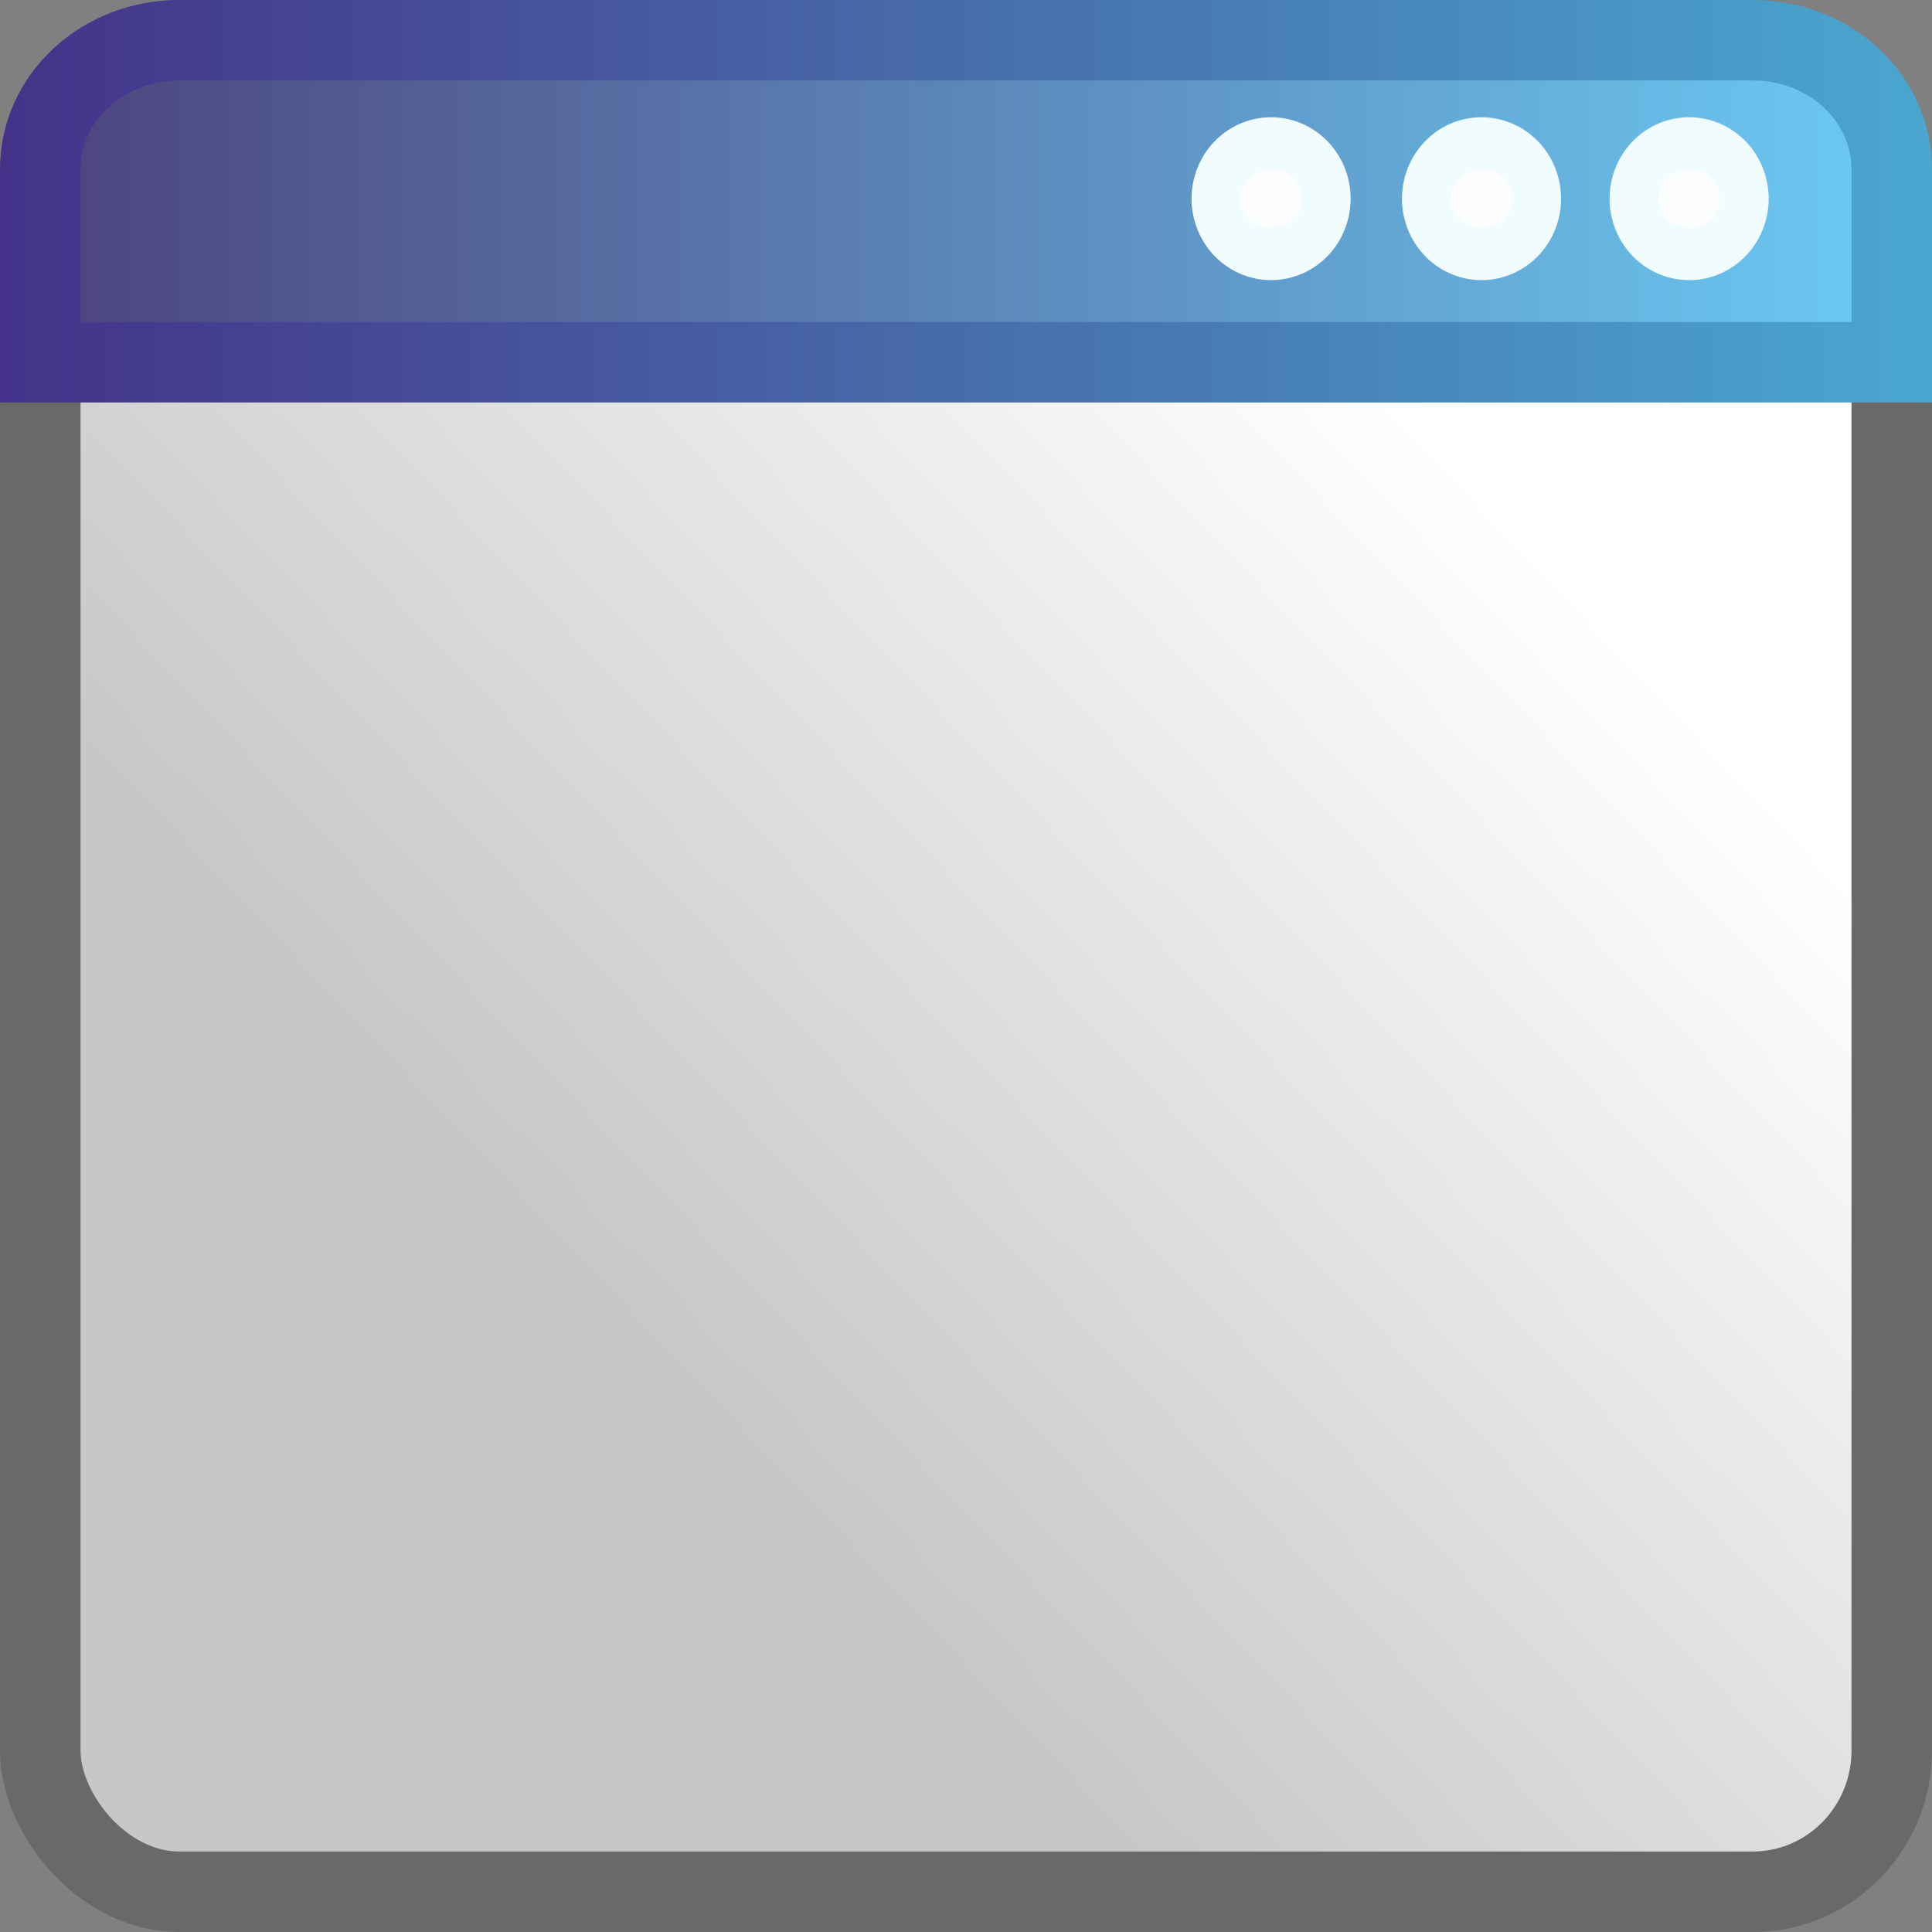 <?xml version="1.0" encoding="UTF-8" standalone="no"?>
<!-- Created with Inkscape (http://www.inkscape.org/) -->

<svg
   xmlns:dc="http://purl.org/dc/elements/1.1/"
   xmlns:cc="http://creativecommons.org/ns#"
   xmlns:rdf="http://www.w3.org/1999/02/22-rdf-syntax-ns#"
   xmlns:svg="http://www.w3.org/2000/svg"
   xmlns="http://www.w3.org/2000/svg"
   xmlns:xlink="http://www.w3.org/1999/xlink"
   xmlns:sodipodi="http://sodipodi.sourceforge.net/DTD/sodipodi-0.dtd"
   xmlns:inkscape="http://www.inkscape.org/namespaces/inkscape"
   width="24"
   height="24"
   id="svg7748"
   sodipodi:version="0.32"
   inkscape:version="0.48.2 r9819"
   version="1.0"
   sodipodi:docname="window.svg"
   inkscape:output_extension="org.inkscape.output.svg.inkscape"
   inkscape:export-filename="L:\projects\rezonator2\img\opts_window_24.png"
   inkscape:export-xdpi="90"
   inkscape:export-ydpi="90">
  <rect width="100%" height="100%" fill="#808080" stroke="none"/>
  <defs
     id="defs7750">
    <linearGradient
       id="linearGradient3376">
      <stop
         style="stop-color:#cd3232;stop-opacity:1;"
         offset="0"
         id="stop3378" />
      <stop
         style="stop-color:#e08e8e;stop-opacity:1;"
         offset="1"
         id="stop3380" />
    </linearGradient>
    <linearGradient
       id="linearGradient4728">
      <stop
         style="stop-color:#de9292;stop-opacity:1;"
         offset="0"
         id="stop4730" />
      <stop
         style="stop-color:#965252;stop-opacity:1;"
         offset="1"
         id="stop4732" />
    </linearGradient>
    <linearGradient
       id="linearGradient4722">
      <stop
         id="stop4724"
         offset="0"
         style="stop-color:#b93838;stop-opacity:1;" />
      <stop
         id="stop4726"
         offset="1"
         style="stop-color:#4b2929;stop-opacity:1;" />
    </linearGradient>
    <linearGradient
       id="linearGradient3728">
      <stop
         style="stop-color:#c7c7c7;stop-opacity:1;"
         offset="0"
         id="stop3730" />
      <stop
         style="stop-color:#ffffff;stop-opacity:1;"
         offset="1"
         id="stop3732" />
    </linearGradient>
    <linearGradient
       id="linearGradient3773">
      <stop
         id="stop3775"
         offset="0"
         style="stop-color:#443289;stop-opacity:1;" />
      <stop
         id="stop3777"
         offset="1"
         style="stop-color:#4aa7cf;stop-opacity:1;" />
    </linearGradient>
    <linearGradient
       id="linearGradient3739">
      <stop
         style="stop-color:#4c407b;stop-opacity:1;"
         offset="0"
         id="stop3741" />
      <stop
         style="stop-color:#6ccdf6;stop-opacity:1;"
         offset="1"
         id="stop3743" />
    </linearGradient>
    <linearGradient
       id="linearGradient3389">
      <stop
         style="stop-color:#50b938;stop-opacity:1;"
         offset="0"
         id="stop3391" />
      <stop
         style="stop-color:#2f4b29;stop-opacity:1;"
         offset="1"
         id="stop3393" />
    </linearGradient>
    <linearGradient
       id="linearGradient3383">
      <stop
         id="stop3385"
         offset="0"
         style="stop-color:#a1de92;stop-opacity:1;" />
      <stop
         id="stop3387"
         offset="1"
         style="stop-color:#5f9652;stop-opacity:1;" />
    </linearGradient>
    <linearGradient
       id="linearGradient8292">
      <stop
         id="stop8294"
         offset="0"
         style="stop-color:#386bb9;stop-opacity:1;" />
      <stop
         id="stop8296"
         offset="1"
         style="stop-color:#292f4b;stop-opacity:1;" />
    </linearGradient>
    <linearGradient
       id="linearGradient3165">
      <stop
         style="stop-color:#92b1de;stop-opacity:1;"
         offset="0"
         id="stop3167" />
      <stop
         style="stop-color:#525f96;stop-opacity:1;"
         offset="1"
         id="stop3169" />
    </linearGradient>
    <linearGradient
       inkscape:collect="always"
       xlink:href="#linearGradient3165"
       id="linearGradient3195"
       x1="18.1"
       y1="4.9"
       x2="15.1"
       y2="7.9"
       gradientUnits="userSpaceOnUse"
       gradientTransform="translate(-1.165,13.693)" />
    <inkscape:perspective
       sodipodi:type="inkscape:persp3d"
       inkscape:vp_x="0 : 526.18109 : 1"
       inkscape:vp_y="0 : 1000 : 0"
       inkscape:vp_z="744.09448 : 526.18109 : 1"
       inkscape:persp3d-origin="372.04724 : 350.78739 : 1"
       id="perspective7756" />
    <linearGradient
       inkscape:collect="always"
       xlink:href="#linearGradient4728"
       id="linearGradient2504"
       gradientUnits="userSpaceOnUse"
       x1="20.538"
       y1="11.822"
       x2="2.956"
       y2="14.071"
       gradientTransform="matrix(-1.003,0,0,1,24.006,-3.127)" />
    <linearGradient
       inkscape:collect="always"
       xlink:href="#linearGradient4722"
       id="linearGradient2506"
       gradientUnits="userSpaceOnUse"
       x1="20.99"
       y1="14.106"
       x2="2.631"
       y2="13.007"
       gradientTransform="matrix(-1.003,0,0,1,24.006,-3.127)" />
    <linearGradient
       inkscape:collect="always"
       xlink:href="#linearGradient4728"
       id="linearGradient3397"
       gradientUnits="userSpaceOnUse"
       gradientTransform="matrix(1.003,0,0,-1,-6.3119795e-3,27.117)"
       x1="20.538"
       y1="11.822"
       x2="2.956"
       y2="14.071" />
    <linearGradient
       inkscape:collect="always"
       xlink:href="#linearGradient4722"
       id="linearGradient3399"
       gradientUnits="userSpaceOnUse"
       gradientTransform="matrix(1.003,0,0,-1,-6.3119795e-3,27.117)"
       x1="20.99"
       y1="14.106"
       x2="2.631"
       y2="13.007" />
    <linearGradient
       inkscape:collect="always"
       xlink:href="#linearGradient3728"
       id="linearGradient4716"
       gradientUnits="userSpaceOnUse"
       gradientTransform="matrix(0.543,0,0,0.543,-0.514,11.488)"
       x1="11.026"
       y1="19.06"
       x2="20.822"
       y2="9.777" />
    <linearGradient
       inkscape:collect="always"
       xlink:href="#linearGradient3739"
       id="linearGradient4718"
       gradientUnits="userSpaceOnUse"
       gradientTransform="matrix(0.544,0,0,0.607,-0.529,11.379)"
       x1="1"
       y1="3.498"
       x2="23"
       y2="3.498" />
    <linearGradient
       inkscape:collect="always"
       xlink:href="#linearGradient3773"
       id="linearGradient4720"
       gradientUnits="userSpaceOnUse"
       gradientTransform="matrix(0.544,0,0,0.607,-0.529,11.379)"
       x1="1"
       y1="3.498"
       x2="23"
       y2="3.498" />
    <linearGradient
       inkscape:collect="always"
       xlink:href="#linearGradient8292"
       id="linearGradient3810"
       x1="12.5"
       y1="19"
       x2="22.5"
       y2="19"
       gradientUnits="userSpaceOnUse"
       gradientTransform="matrix(0.889,0,0,0.833,1.944,3.167)" />
    <linearGradient
       inkscape:collect="always"
       xlink:href="#linearGradient3739"
       id="linearGradient4273"
       gradientUnits="userSpaceOnUse"
       gradientTransform="matrix(1.095,0,0,0.999,-1.139,-0.996)"
       x1="1"
       y1="3.498"
       x2="23"
       y2="3.498" />
    <linearGradient
       inkscape:collect="always"
       xlink:href="#linearGradient3773"
       id="linearGradient4275"
       gradientUnits="userSpaceOnUse"
       gradientTransform="matrix(1.095,0,0,0.999,-1.139,-0.996)"
       x1="1"
       y1="3.498"
       x2="23"
       y2="3.498" />
    <linearGradient
       inkscape:collect="always"
       xlink:href="#linearGradient3728"
       id="linearGradient4278"
       gradientUnits="userSpaceOnUse"
       gradientTransform="matrix(1.095,0,0,1.095,-1.139,-1.139)"
       x1="11.026"
       y1="19.06"
       x2="20.822"
       y2="9.777" />
  </defs>
  <sodipodi:namedview
     id="base"
     pagecolor="#ffffff"
     bordercolor="#666666"
     borderopacity="1.0"
     gridtolerance="10000"
     guidetolerance="10"
     objecttolerance="10"
     inkscape:pageopacity="0.0"
     inkscape:pageshadow="2"
     inkscape:zoom="27.665553"
     inkscape:cx="17.806403"
     inkscape:cy="11.21685"
     inkscape:document-units="px"
     inkscape:current-layer="layer1"
     showgrid="true"
     inkscape:snap-global="false"
     inkscape:window-width="1916"
     inkscape:window-height="1151"
     inkscape:window-x="-4"
     inkscape:window-y="-4"
     inkscape:window-maximized="0">
    <inkscape:grid
       type="xygrid"
       id="grid7758"
       visible="true"
       enabled="true"
       empspacing="5"
       snapvisiblegridlinesonly="true" />
  </sodipodi:namedview>
  <g
     inkscape:label="Layer 1"
     inkscape:groupmode="layer"
     id="layer1">
    <rect
       style="fill:url(#linearGradient4278);fill-opacity:1;fill-rule:nonzero;stroke:#6b6868;stroke-width:1;stroke-linecap:round;stroke-linejoin:round;stroke-miterlimit:4;stroke-opacity:1;stroke-dasharray:none;stroke-dashoffset:0"
       id="rect3217"
       width="23"
       height="23"
       x="0.5"
       y="0.5"
       rx="1.726"
       ry="1.756" />
    <path
       inkscape:connector-curvature="0"
       style="fill:url(#linearGradient4273);fill-opacity:1;fill-rule:nonzero;stroke:url(#linearGradient4275);stroke-width:1;stroke-linecap:round;stroke-linejoin:miter;stroke-miterlimit:4;stroke-opacity:1;stroke-dasharray:none;stroke-dashoffset:0"
       d="m 2.226,0.5 19.548,0 c 0.956,0 1.726,0.715 1.726,1.603 L 23.5,4.5 c 0,0 -23,0 -23,0 l 0,-2.397 c 0,-0.888 0.77,-1.603 1.726,-1.603 z"
       id="rect3736"
       sodipodi:nodetypes="ccccccc" />
    <path
       sodipodi:type="arc"
       style="fill:#fcfdff;fill-opacity:1;fill-rule:nonzero;stroke:#f1fcff;stroke-width:0.558;stroke-linecap:round;stroke-linejoin:round;stroke-miterlimit:4;stroke-opacity:1;stroke-dasharray:none;stroke-dashoffset:0"
       id="path3896"
       sodipodi:cx="19.962193"
       sodipodi:cy="3.6294897"
       sodipodi:rx="0.63516068"
       sodipodi:ry="0.58979207"
       d="m 20.597,3.629 a 0.635,0.59 0 1 1 -1.27,0 0.635,0.59 0 1 1 1.27,0 z"
       transform="matrix(1.081,0,0,1.164,-0.596,-1.756)" />
    <path
       transform="matrix(1.081,0,0,1.164,-3.175,-1.756)"
       d="m 20.597,3.629 a 0.635,0.59 0 1 1 -1.27,0 0.635,0.59 0 1 1 1.27,0 z"
       sodipodi:ry="0.58979207"
       sodipodi:rx="0.63516068"
       sodipodi:cy="3.6294897"
       sodipodi:cx="19.962193"
       id="path4280"
       style="fill:#fcfdff;fill-opacity:1;fill-rule:nonzero;stroke:#f1fcff;stroke-width:0.558;stroke-linecap:round;stroke-linejoin:round;stroke-miterlimit:4;stroke-opacity:1;stroke-dasharray:none;stroke-dashoffset:0"
       sodipodi:type="arc" />
    <path
       sodipodi:type="arc"
       style="fill:#fcfdff;fill-opacity:1;fill-rule:nonzero;stroke:#f1fcff;stroke-width:0.558;stroke-linecap:round;stroke-linejoin:round;stroke-miterlimit:4;stroke-opacity:1;stroke-dasharray:none;stroke-dashoffset:0"
       id="path4282"
       sodipodi:cx="19.962193"
       sodipodi:cy="3.6294897"
       sodipodi:rx="0.63516068"
       sodipodi:ry="0.58979207"
       d="m 20.597,3.629 a 0.635,0.59 0 1 1 -1.27,0 0.635,0.59 0 1 1 1.27,0 z"
       transform="matrix(1.081,0,0,1.164,-5.789,-1.756)" />
  </g>
</svg>
